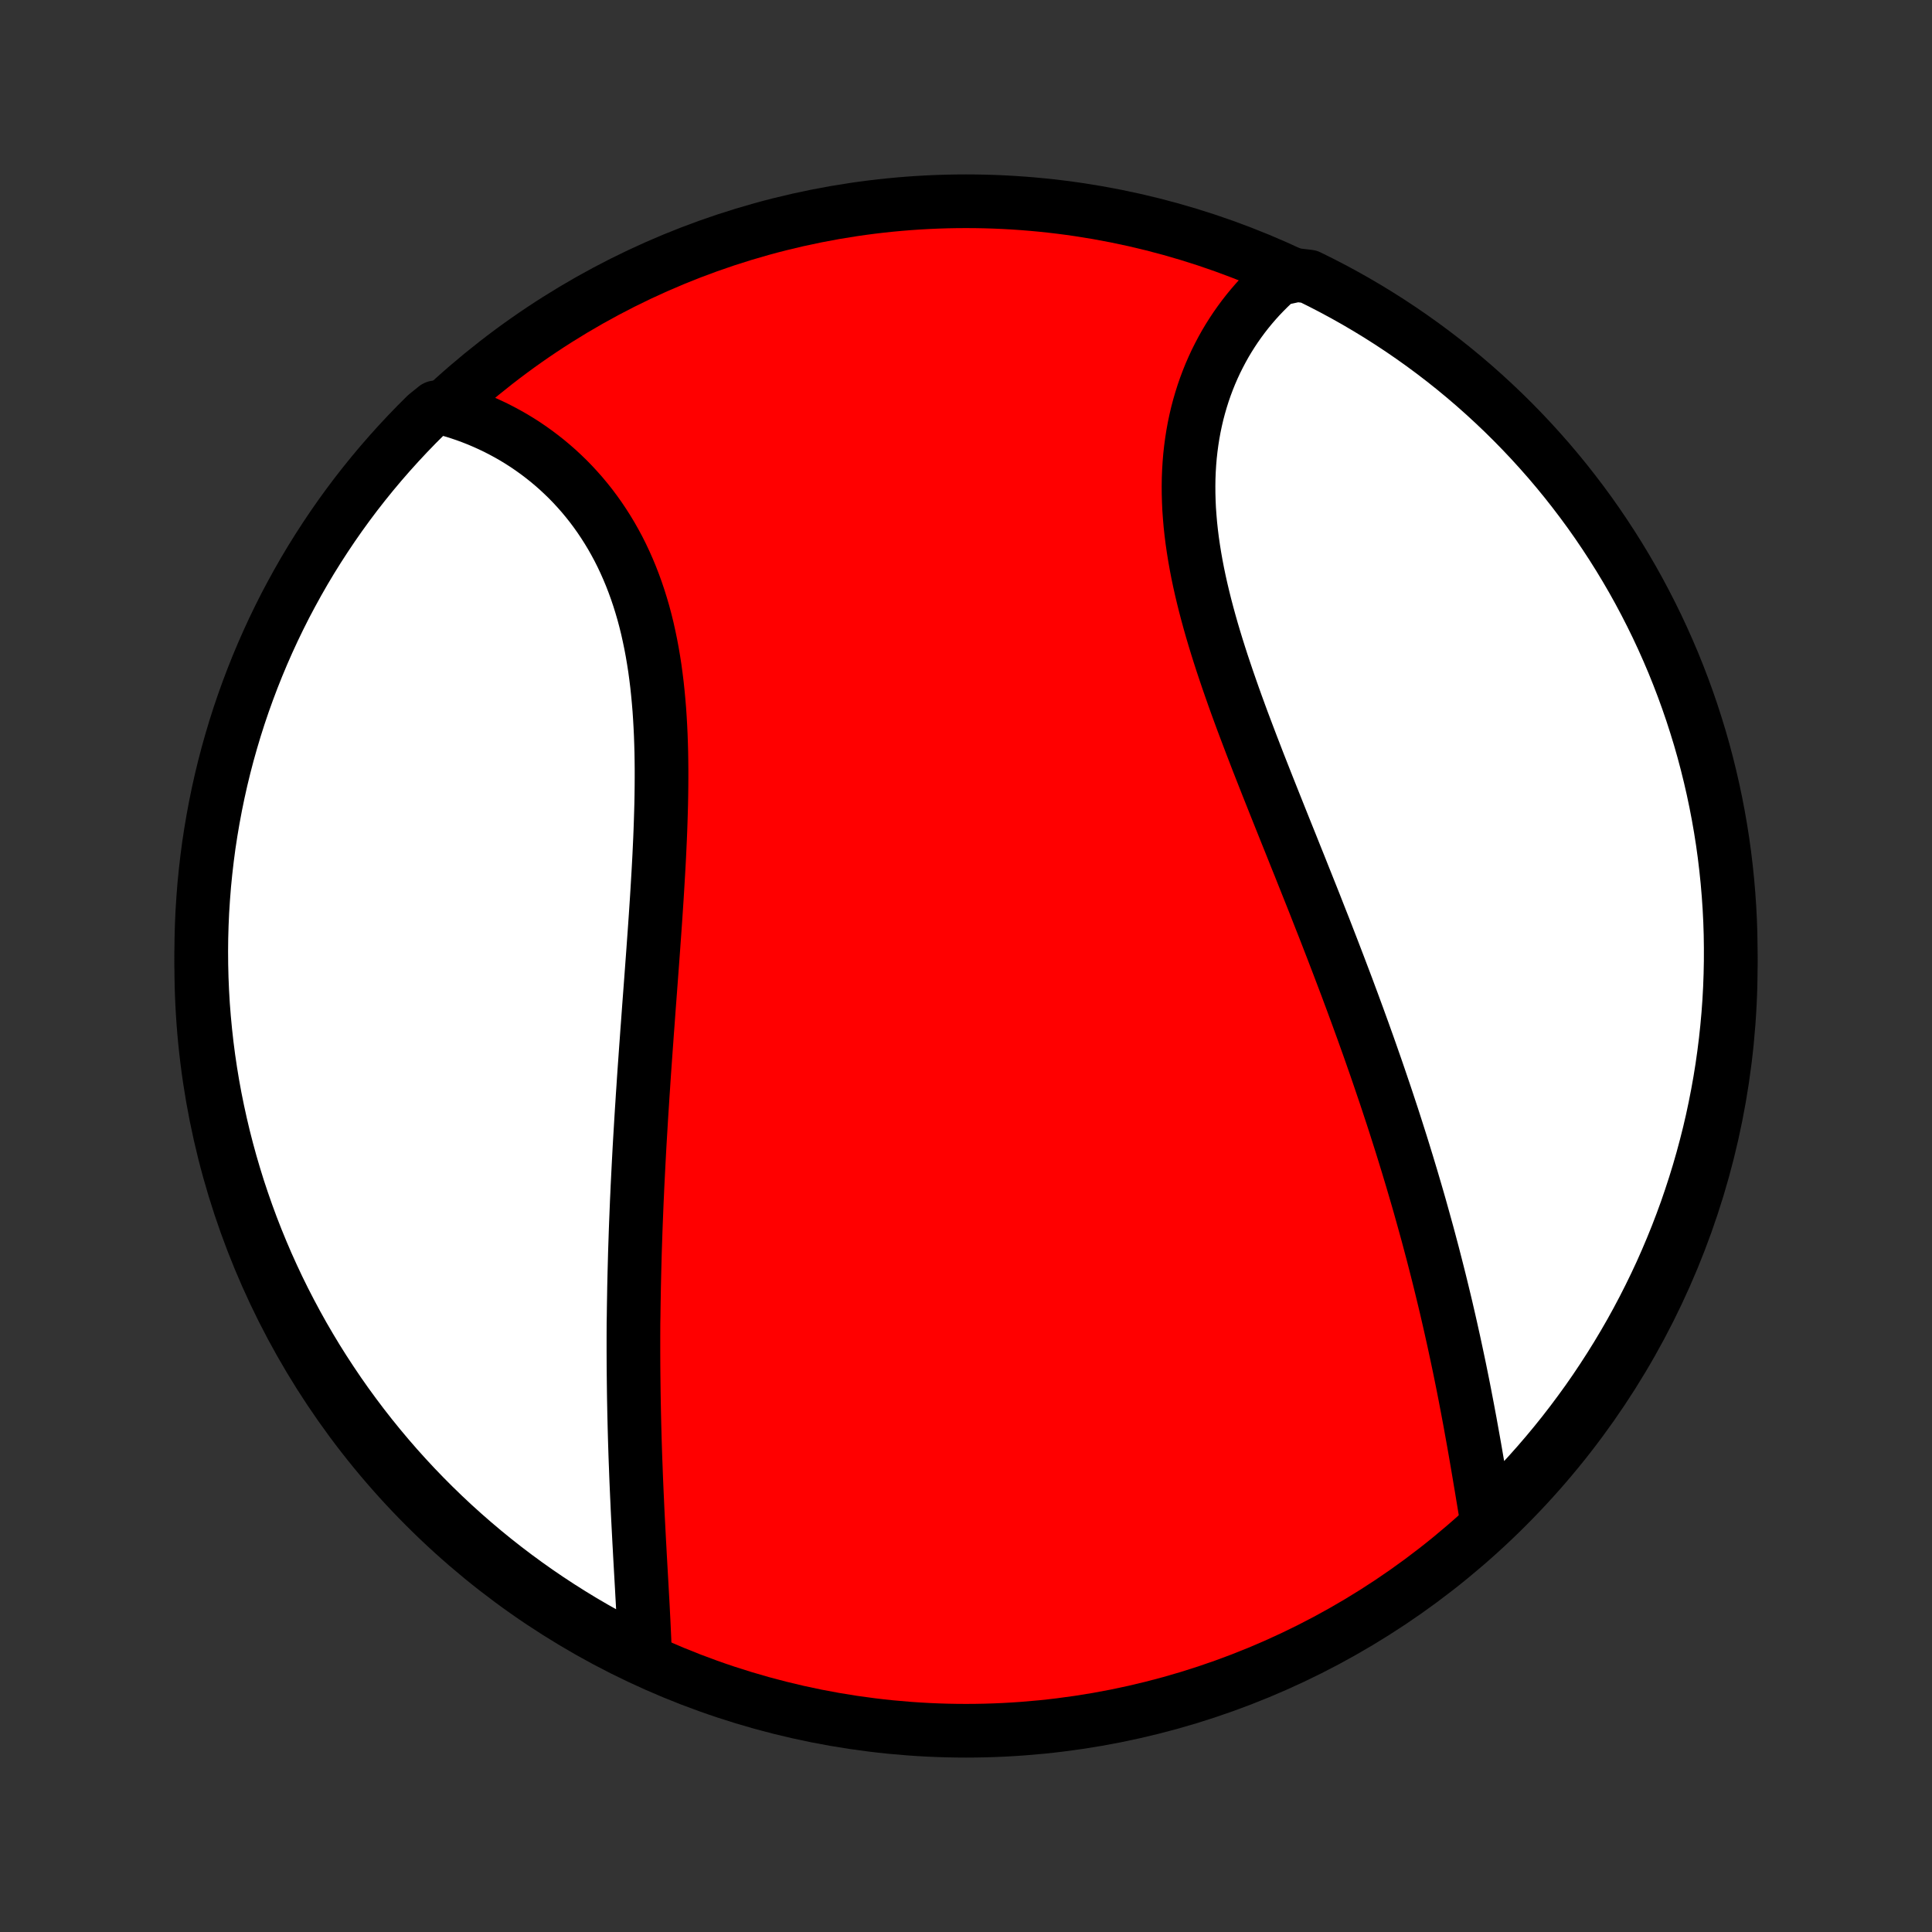 <?xml version="1.0" encoding="utf-8" standalone="no"?>
<!DOCTYPE svg PUBLIC "-//W3C//DTD SVG 1.1//EN"
  "http://www.w3.org/Graphics/SVG/1.1/DTD/svg11.dtd">
<!-- Created with matplotlib (http://matplotlib.org/) -->
<svg height="72pt" version="1.1" viewBox="0 0 72 72" width="72pt" xmlns="http://www.w3.org/2000/svg" xmlns:xlink="http://www.w3.org/1999/xlink">
 <rect x="0" y="0" width="72" height="72" fill="#333333" stroke="none"/>
 <defs>
  <style type="text/css">
*{stroke-linecap:butt;stroke-linejoin:round;}
  </style>
 </defs>
 <g id="figure_1">
  <g id="patch_1">
   <path d="
M0 72
L72 72
L72 0
L0 0
z
" style="fill:none;"/>
  </g>
  <g id="axes_1">
   <g id="PatchCollection_1">
    <defs>
     <path d="
M36 -7.5
C43.558 -7.5 50.808 -10.503 56.153 -15.848
C61.497 -21.192 64.5 -28.442 64.5 -36
C64.5 -43.558 61.497 -50.808 56.153 -56.153
C50.808 -61.497 43.558 -64.5 36 -64.5
C28.442 -64.5 21.192 -61.497 15.848 -56.153
C10.503 -50.808 7.5 -43.558 7.5 -36
C7.5 -28.442 10.503 -21.192 15.848 -15.848
C21.192 -10.503 28.442 -7.5 36 -7.5
z
" id="C0_0_a811fe30f3"/>
     <path d="
M24.041 -10.17
L24.034 -10.405
L24.026 -10.641
L24.017 -10.878
L24.006 -11.117
L23.995 -11.357
L23.984 -11.597
L23.971 -11.839
L23.959 -12.082
L23.946 -12.325
L23.932 -12.569
L23.919 -12.815
L23.905 -13.06
L23.891 -13.306
L23.877 -13.553
L23.863 -13.801
L23.849 -14.049
L23.836 -14.297
L23.822 -14.546
L23.809 -14.796
L23.796 -15.046
L23.783 -15.296
L23.77 -15.546
L23.758 -15.797
L23.747 -16.048
L23.735 -16.3
L23.724 -16.552
L23.713 -16.804
L23.703 -17.056
L23.694 -17.309
L23.684 -17.562
L23.675 -17.815
L23.667 -18.068
L23.659 -18.322
L23.652 -18.576
L23.645 -18.831
L23.639 -19.085
L23.633 -19.341
L23.628 -19.596
L23.623 -19.852
L23.619 -20.108
L23.616 -20.364
L23.613 -20.621
L23.61 -20.878
L23.608 -21.136
L23.607 -21.394
L23.606 -21.653
L23.606 -21.912
L23.606 -22.172
L23.607 -22.432
L23.608 -22.692
L23.613 -22.954
L23.616 -23.216
L23.62 -23.478
L23.625 -23.741
L23.629 -24.005
L23.635 -24.269
L23.641 -24.535
L23.648 -24.8
L23.655 -25.067
L23.662 -25.334
L23.671 -25.603
L23.68 -25.872
L23.689 -26.142
L23.699 -26.413
L23.71 -26.684
L23.721 -26.957
L23.732 -27.231
L23.745 -27.505
L23.757 -27.781
L23.771 -28.058
L23.785 -28.335
L23.799 -28.614
L23.814 -28.894
L23.829 -29.175
L23.845 -29.457
L23.862 -29.741
L23.879 -30.025
L23.896 -30.311
L23.914 -30.598
L23.933 -30.886
L23.951 -31.175
L23.971 -31.466
L23.99 -31.758
L24.01 -32.051
L24.031 -32.346
L24.052 -32.641
L24.073 -32.938
L24.095 -33.237
L24.116 -33.536
L24.139 -33.837
L24.161 -34.14
L24.183 -34.443
L24.206 -34.748
L24.229 -35.054
L24.252 -35.361
L24.275 -35.67
L24.298 -35.98
L24.321 -36.291
L24.344 -36.603
L24.366 -36.916
L24.389 -37.23
L24.411 -37.545
L24.433 -37.862
L24.454 -38.179
L24.475 -38.497
L24.495 -38.816
L24.514 -39.136
L24.533 -39.456
L24.551 -39.777
L24.568 -40.099
L24.583 -40.421
L24.598 -40.743
L24.611 -41.066
L24.622 -41.389
L24.632 -41.712
L24.641 -42.035
L24.647 -42.358
L24.651 -42.681
L24.653 -43.003
L24.653 -43.325
L24.65 -43.646
L24.645 -43.967
L24.636 -44.286
L24.625 -44.605
L24.61 -44.922
L24.592 -45.238
L24.571 -45.553
L24.545 -45.866
L24.516 -46.177
L24.483 -46.487
L24.445 -46.794
L24.404 -47.099
L24.357 -47.401
L24.306 -47.702
L24.25 -47.999
L24.189 -48.293
L24.124 -48.585
L24.053 -48.873
L23.977 -49.158
L23.895 -49.439
L23.808 -49.717
L23.716 -49.99
L23.618 -50.26
L23.515 -50.526
L23.406 -50.788
L23.292 -51.045
L23.173 -51.298
L23.048 -51.547
L22.917 -51.79
L22.782 -52.029
L22.641 -52.263
L22.495 -52.492
L22.345 -52.716
L22.189 -52.935
L22.029 -53.149
L21.863 -53.358
L21.694 -53.561
L21.52 -53.758
L21.342 -53.951
L21.16 -54.138
L20.973 -54.319
L20.784 -54.495
L20.59 -54.665
L20.393 -54.83
L20.192 -54.989
L19.989 -55.142
L19.782 -55.29
L19.573 -55.432
L19.361 -55.568
L19.146 -55.699
L18.929 -55.823
L18.709 -55.942
L18.487 -56.056
L18.263 -56.163
L18.037 -56.265
L17.809 -56.362
L17.58 -56.452
L17.349 -56.537
L17.116 -56.616
L16.882 -56.689
L16.646 -56.757
L16.234 -56.819
L15.878 -56.532
L15.529 -56.184
L15.186 -55.829
L14.85 -55.469
L14.52 -55.103
L14.196 -54.731
L13.879 -54.353
L13.569 -53.97
L13.265 -53.581
L12.969 -53.187
L12.679 -52.787
L12.397 -52.383
L12.122 -51.973
L11.854 -51.559
L11.593 -51.14
L11.34 -50.716
L11.095 -50.288
L10.857 -49.855
L10.626 -49.419
L10.404 -48.978
L10.189 -48.533
L9.982 -48.084
L9.783 -47.632
L9.592 -47.176
L9.409 -46.717
L9.234 -46.254
L9.067 -45.789
L8.908 -45.32
L8.758 -44.849
L8.616 -44.374
L8.482 -43.898
L8.357 -43.419
L8.24 -42.937
L8.132 -42.454
L8.032 -41.968
L7.941 -41.481
L7.858 -40.992
L7.783 -40.502
L7.718 -40.01
L7.661 -39.517
L7.612 -39.023
L7.573 -38.528
L7.541 -38.032
L7.519 -37.535
L7.505 -37.038
L7.5 -36.541
L7.504 -36.044
L7.516 -35.546
L7.537 -35.049
L7.566 -34.552
L7.605 -34.056
L7.652 -33.56
L7.707 -33.065
L7.771 -32.57
L7.844 -32.077
L7.925 -31.585
L8.015 -31.094
L8.114 -30.605
L8.221 -30.117
L8.336 -29.631
L8.46 -29.148
L8.592 -28.666
L8.733 -28.186
L8.881 -27.709
L9.039 -27.235
L9.204 -26.763
L9.377 -26.294
L9.559 -25.827
L9.749 -25.364
L9.946 -24.904
L10.152 -24.448
L10.365 -23.995
L10.586 -23.546
L10.816 -23.1
L11.052 -22.659
L11.296 -22.221
L11.548 -21.788
L11.807 -21.359
L12.074 -20.934
L12.348 -20.515
L12.629 -20.099
L12.917 -19.689
L13.213 -19.284
L13.515 -18.883
L13.824 -18.488
L14.14 -18.098
L14.462 -17.714
L14.791 -17.335
L15.127 -16.962
L15.468 -16.595
L15.816 -16.234
L16.171 -15.878
L16.531 -15.529
L16.897 -15.186
L17.269 -14.85
L17.647 -14.52
L18.03 -14.196
L18.419 -13.879
L18.813 -13.569
L19.213 -13.265
L19.617 -12.969
L20.027 -12.679
L20.441 -12.397
L20.86 -12.122
L21.284 -11.854
L21.712 -11.593
L22.145 -11.34
L22.581 -11.095
L23.022 -10.857
L23.467 -10.626
z
" id="C0_1_950af22288"/>
     <path d="
M55.415 -15.312
L55.375 -15.554
L55.334 -15.797
L55.294 -16.04
L55.253 -16.285
L55.213 -16.531
L55.171 -16.777
L55.13 -17.024
L55.088 -17.271
L55.046 -17.519
L55.003 -17.768
L54.96 -18.017
L54.916 -18.266
L54.871 -18.516
L54.826 -18.765
L54.781 -19.016
L54.734 -19.266
L54.687 -19.517
L54.639 -19.767
L54.591 -20.018
L54.542 -20.269
L54.492 -20.52
L54.441 -20.771
L54.39 -21.022
L54.337 -21.273
L54.284 -21.524
L54.23 -21.776
L54.176 -22.027
L54.12 -22.278
L54.064 -22.53
L54.007 -22.781
L53.949 -23.032
L53.891 -23.284
L53.831 -23.535
L53.77 -23.787
L53.709 -24.039
L53.647 -24.291
L53.584 -24.542
L53.52 -24.794
L53.455 -25.046
L53.39 -25.299
L53.323 -25.551
L53.256 -25.803
L53.188 -26.056
L53.118 -26.309
L53.048 -26.562
L52.977 -26.816
L52.906 -27.07
L52.833 -27.324
L52.759 -27.578
L52.684 -27.833
L52.609 -28.088
L52.532 -28.343
L52.455 -28.599
L52.376 -28.856
L52.297 -29.113
L52.217 -29.37
L52.135 -29.628
L52.053 -29.886
L51.97 -30.145
L51.886 -30.405
L51.8 -30.665
L51.714 -30.926
L51.627 -31.187
L51.538 -31.449
L51.449 -31.712
L51.359 -31.976
L51.268 -32.24
L51.175 -32.505
L51.082 -32.772
L50.988 -33.038
L50.892 -33.306
L50.796 -33.575
L50.698 -33.844
L50.6 -34.114
L50.5 -34.386
L50.4 -34.658
L50.298 -34.931
L50.196 -35.206
L50.092 -35.481
L49.987 -35.757
L49.882 -36.034
L49.775 -36.313
L49.668 -36.592
L49.559 -36.873
L49.45 -37.154
L49.34 -37.437
L49.228 -37.72
L49.116 -38.005
L49.004 -38.291
L48.89 -38.578
L48.775 -38.866
L48.66 -39.155
L48.544 -39.445
L48.428 -39.737
L48.31 -40.029
L48.193 -40.322
L48.075 -40.617
L47.956 -40.912
L47.837 -41.209
L47.718 -41.506
L47.599 -41.804
L47.479 -42.104
L47.36 -42.404
L47.24 -42.705
L47.121 -43.007
L47.002 -43.309
L46.883 -43.612
L46.766 -43.916
L46.648 -44.221
L46.532 -44.526
L46.416 -44.832
L46.301 -45.138
L46.188 -45.445
L46.076 -45.752
L45.966 -46.059
L45.858 -46.367
L45.751 -46.675
L45.647 -46.983
L45.544 -47.291
L45.445 -47.598
L45.348 -47.906
L45.254 -48.214
L45.163 -48.521
L45.076 -48.827
L44.992 -49.134
L44.912 -49.439
L44.836 -49.744
L44.764 -50.048
L44.696 -50.352
L44.633 -50.654
L44.575 -50.956
L44.522 -51.256
L44.474 -51.555
L44.431 -51.852
L44.394 -52.148
L44.362 -52.443
L44.337 -52.736
L44.316 -53.026
L44.303 -53.316
L44.295 -53.602
L44.293 -53.887
L44.297 -54.17
L44.308 -54.45
L44.325 -54.728
L44.348 -55.003
L44.378 -55.276
L44.414 -55.545
L44.456 -55.812
L44.504 -56.076
L44.559 -56.337
L44.619 -56.594
L44.686 -56.848
L44.759 -57.099
L44.837 -57.346
L44.921 -57.589
L45.011 -57.829
L45.106 -58.065
L45.207 -58.297
L45.313 -58.526
L45.425 -58.75
L45.541 -58.97
L45.662 -59.187
L45.788 -59.398
L45.919 -59.606
L46.054 -59.809
L46.194 -60.008
L46.338 -60.203
L46.486 -60.393
L46.638 -60.578
L46.794 -60.759
L46.954 -60.936
L47.118 -61.107
L47.285 -61.274
L47.456 -61.437
L47.63 -61.594
L48.331 -61.747
L48.778 -61.694
L49.22 -61.475
L49.659 -61.248
L50.093 -61.014
L50.523 -60.772
L50.949 -60.522
L51.37 -60.265
L51.787 -60
L52.199 -59.728
L52.605 -59.449
L53.007 -59.163
L53.404 -58.869
L53.795 -58.569
L54.181 -58.262
L54.561 -57.948
L54.936 -57.627
L55.304 -57.3
L55.667 -56.966
L56.025 -56.626
L56.375 -56.28
L56.72 -55.927
L57.058 -55.569
L57.39 -55.204
L57.716 -54.834
L58.035 -54.457
L58.347 -54.076
L58.652 -53.688
L58.95 -53.296
L59.242 -52.898
L59.526 -52.495
L59.803 -52.086
L60.073 -51.673
L60.336 -51.255
L60.591 -50.833
L60.839 -50.406
L61.079 -49.975
L61.311 -49.539
L61.536 -49.099
L61.753 -48.656
L61.962 -48.208
L62.163 -47.757
L62.357 -47.302
L62.542 -46.843
L62.719 -46.382
L62.888 -45.917
L63.049 -45.449
L63.201 -44.978
L63.346 -44.505
L63.482 -44.029
L63.609 -43.551
L63.728 -43.07
L63.839 -42.587
L63.941 -42.102
L64.035 -41.615
L64.12 -41.127
L64.197 -40.637
L64.265 -40.145
L64.324 -39.652
L64.375 -39.159
L64.417 -38.664
L64.451 -38.168
L64.476 -37.672
L64.492 -37.175
L64.499 -36.678
L64.498 -36.181
L64.488 -35.683
L64.47 -35.186
L64.443 -34.689
L64.407 -34.192
L64.362 -33.696
L64.309 -33.201
L64.247 -32.706
L64.177 -32.212
L64.098 -31.72
L64.01 -31.229
L63.914 -30.739
L63.81 -30.251
L63.697 -29.765
L63.575 -29.281
L63.445 -28.798
L63.307 -28.318
L63.16 -27.84
L63.005 -27.365
L62.843 -26.892
L62.671 -26.422
L62.492 -25.955
L62.304 -25.491
L62.109 -25.031
L61.906 -24.573
L61.694 -24.119
L61.475 -23.669
L61.248 -23.222
L61.014 -22.78
L60.772 -22.341
L60.522 -21.907
L60.265 -21.477
L60 -21.051
L59.728 -20.63
L59.449 -20.213
L59.163 -19.801
L58.869 -19.395
L58.569 -18.993
L58.262 -18.596
L57.948 -18.205
L57.627 -17.819
L57.3 -17.439
L56.966 -17.064
L56.626 -16.695
L56.28 -16.332
L55.927 -15.976
z
" id="C0_2_6a90ae8252"/>
    </defs>
    <g clip-path="url(#p1bffca34e9)">
     <use style="fill:#ff0000;stroke:#000000;stroke-width:2.0;" x="0.0" xlink:href="#C0_0_a811fe30f3" y="72.0"/>
    </g>
    <g clip-path="url(#p1bffca34e9)">
     <use style="fill:#ffffff;stroke:#000000;stroke-width:2.0;" x="0.0" xlink:href="#C0_1_950af22288" y="72.0"/>
    </g>
    <g clip-path="url(#p1bffca34e9)">
     <use style="fill:#ffffff;stroke:#000000;stroke-width:2.0;" x="0.0" xlink:href="#C0_2_6a90ae8252" y="72.0"/>
    </g>
   </g>
  </g>
 </g>
 <defs>
  <clipPath id="p1bffca34e9">
   <rect height="72.0" width="72.0" x="0.0" y="0.0"/>
  </clipPath>
 </defs>
</svg>
